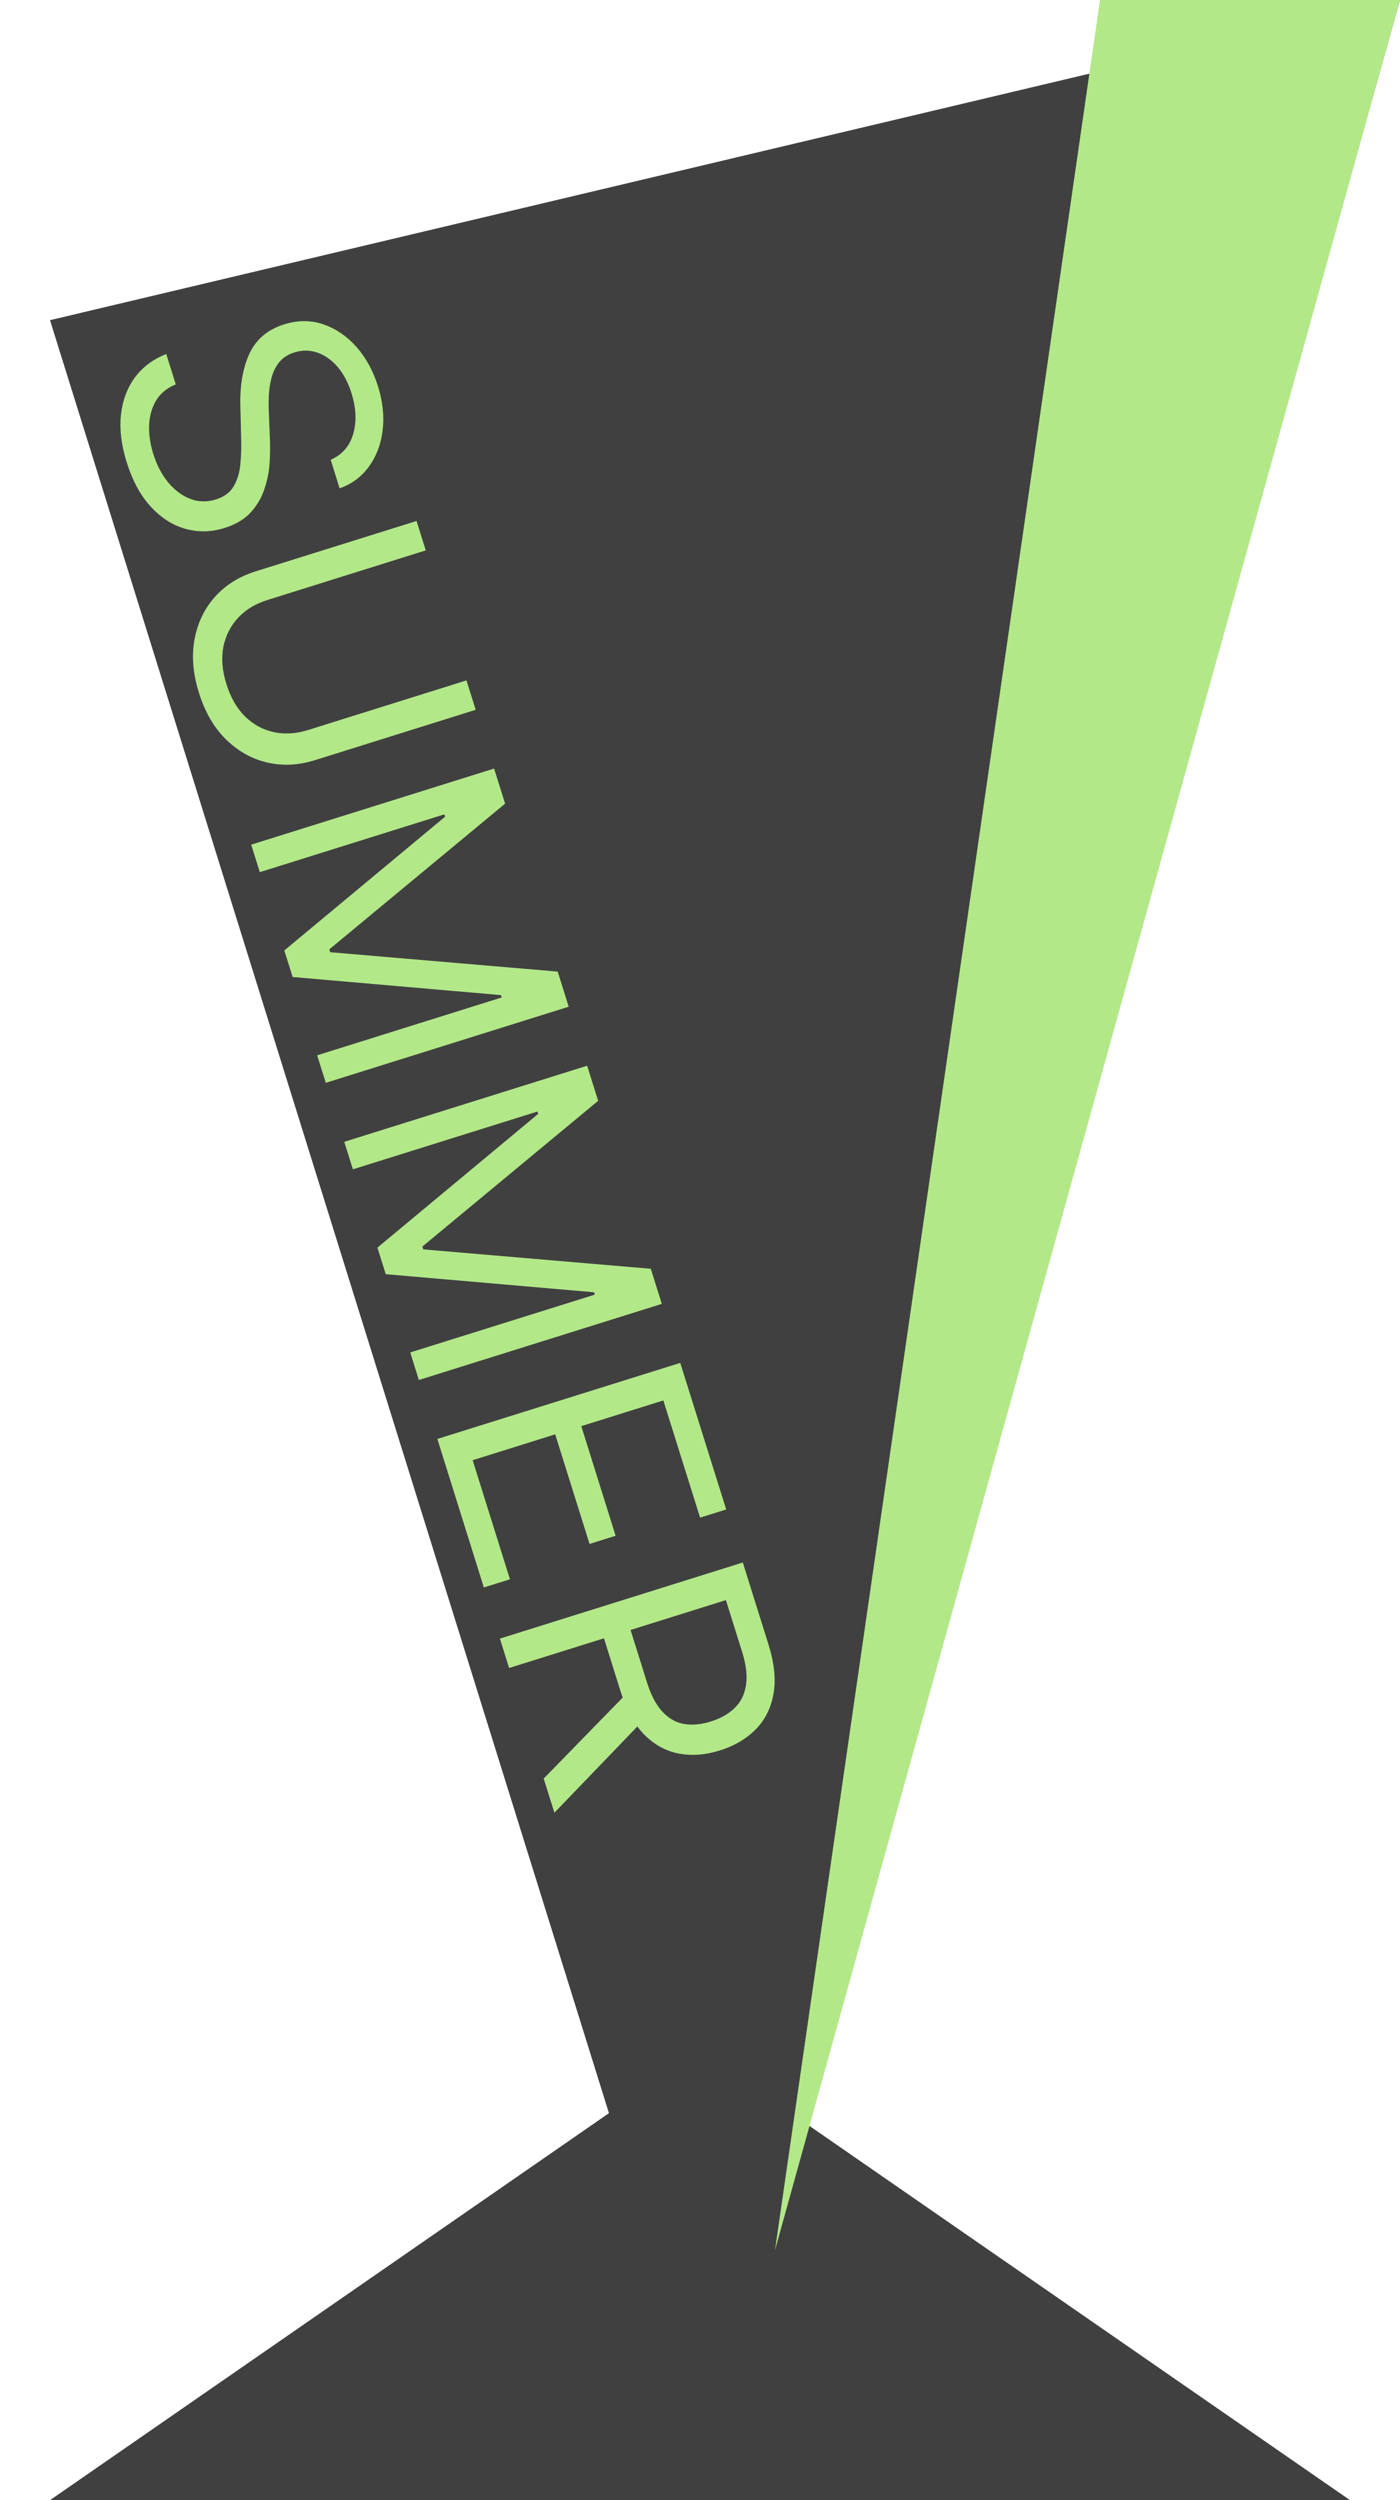 <svg width="28" height="50" viewBox="0 0 28 50" fill="none" xmlns="http://www.w3.org/2000/svg">
<path d="M14 41L27 50H1L14 41Z" fill="#404040"/>
<path d="M14.28 49L1 6.403L28 -4.76837e-07L14.28 49Z" fill="#404040"/>
<path d="M6.614 9.196C6.845 9.092 6.996 8.919 7.065 8.675C7.135 8.431 7.123 8.161 7.031 7.867C6.964 7.652 6.87 7.475 6.75 7.335C6.63 7.197 6.496 7.103 6.346 7.051C6.196 7 6.044 6.999 5.889 7.048C5.759 7.088 5.657 7.154 5.583 7.245C5.511 7.337 5.46 7.442 5.429 7.559C5.4 7.676 5.382 7.794 5.376 7.914C5.372 8.034 5.372 8.142 5.377 8.24L5.398 8.775C5.405 8.912 5.403 9.067 5.393 9.24C5.384 9.415 5.351 9.589 5.294 9.763C5.239 9.939 5.148 10.097 5.021 10.24C4.894 10.382 4.716 10.489 4.488 10.56C4.226 10.642 3.967 10.648 3.712 10.577C3.458 10.507 3.227 10.361 3.02 10.137C2.813 9.915 2.651 9.618 2.534 9.245C2.425 8.897 2.387 8.578 2.42 8.288C2.453 8 2.547 7.752 2.702 7.543C2.858 7.336 3.066 7.182 3.325 7.08L3.515 7.687C3.337 7.76 3.205 7.87 3.118 8.015C3.034 8.161 2.988 8.326 2.982 8.511C2.977 8.696 3.005 8.885 3.066 9.078C3.136 9.303 3.236 9.493 3.364 9.649C3.495 9.804 3.642 9.914 3.806 9.977C3.971 10.04 4.143 10.043 4.32 9.988C4.481 9.937 4.598 9.851 4.671 9.729C4.744 9.607 4.789 9.463 4.806 9.296C4.823 9.129 4.829 8.953 4.823 8.767L4.807 8.116C4.797 7.702 4.858 7.353 4.991 7.068C5.125 6.784 5.355 6.59 5.682 6.487C5.954 6.402 6.214 6.401 6.463 6.485C6.713 6.57 6.934 6.719 7.125 6.934C7.317 7.15 7.462 7.413 7.559 7.723C7.657 8.036 7.688 8.332 7.652 8.611C7.618 8.889 7.526 9.129 7.378 9.332C7.23 9.536 7.035 9.681 6.792 9.766L6.614 9.196ZM9.329 13.607L9.514 14.195L6.297 15.203C5.965 15.307 5.644 15.321 5.334 15.247C5.026 15.173 4.753 15.018 4.514 14.782C4.276 14.546 4.098 14.237 3.979 13.856C3.859 13.474 3.83 13.119 3.89 12.789C3.951 12.459 4.087 12.175 4.297 11.938C4.51 11.701 4.782 11.53 5.114 11.426L8.331 10.419L8.515 11.007L5.346 12C5.109 12.074 4.914 12.192 4.762 12.355C4.611 12.517 4.513 12.711 4.467 12.937C4.424 13.164 4.444 13.413 4.529 13.683C4.614 13.954 4.739 14.17 4.904 14.332C5.071 14.493 5.262 14.596 5.478 14.642C5.696 14.688 5.923 14.674 6.16 14.6L9.329 13.607ZM9.882 15.37L10.102 16.072L6.586 18.986L6.604 19.043L11.154 19.431L11.374 20.133L6.516 21.655L6.343 21.105L10.034 19.948L10.02 19.901L5.853 19.539L5.686 19.008L8.902 16.333L8.887 16.286L5.196 17.442L5.024 16.892L9.882 15.37ZM11.743 21.313L11.963 22.015L8.448 24.929L8.466 24.986L13.016 25.374L13.236 26.076L8.377 27.598L8.205 27.047L11.896 25.891L11.881 25.844L7.715 25.482L7.548 24.951L10.764 22.276L10.749 22.229L7.058 23.385L6.885 22.835L11.743 21.313ZM8.747 28.777L13.605 27.256L14.524 30.187L14.002 30.351L13.267 28.007L11.626 28.521L12.312 30.713L11.791 30.877L11.104 28.685L9.453 29.202L10.199 31.584L9.677 31.747L8.747 28.777ZM9.998 32.77L14.856 31.248L15.37 32.889C15.489 33.269 15.521 33.601 15.468 33.885C15.416 34.169 15.296 34.404 15.109 34.591C14.921 34.779 14.684 34.917 14.397 35.007C14.111 35.097 13.839 35.118 13.581 35.07C13.323 35.022 13.093 34.897 12.89 34.695C12.69 34.492 12.53 34.203 12.412 33.826L11.996 32.498L12.528 32.331L12.938 33.641C13.019 33.9 13.122 34.097 13.248 34.231C13.374 34.367 13.518 34.449 13.679 34.477C13.842 34.505 14.021 34.489 14.216 34.428C14.411 34.367 14.569 34.278 14.692 34.159C14.815 34.041 14.89 33.889 14.919 33.705C14.95 33.52 14.924 33.296 14.842 33.034L14.518 32L10.182 33.358L9.998 32.77ZM12.896 34.373L11.088 36.252L10.874 35.569L12.688 33.709L12.896 34.373Z" fill="#B3E889"/>
<path d="M15.5 45L22 0H28L15.5 45Z" fill="#B3E889"/>
</svg>
